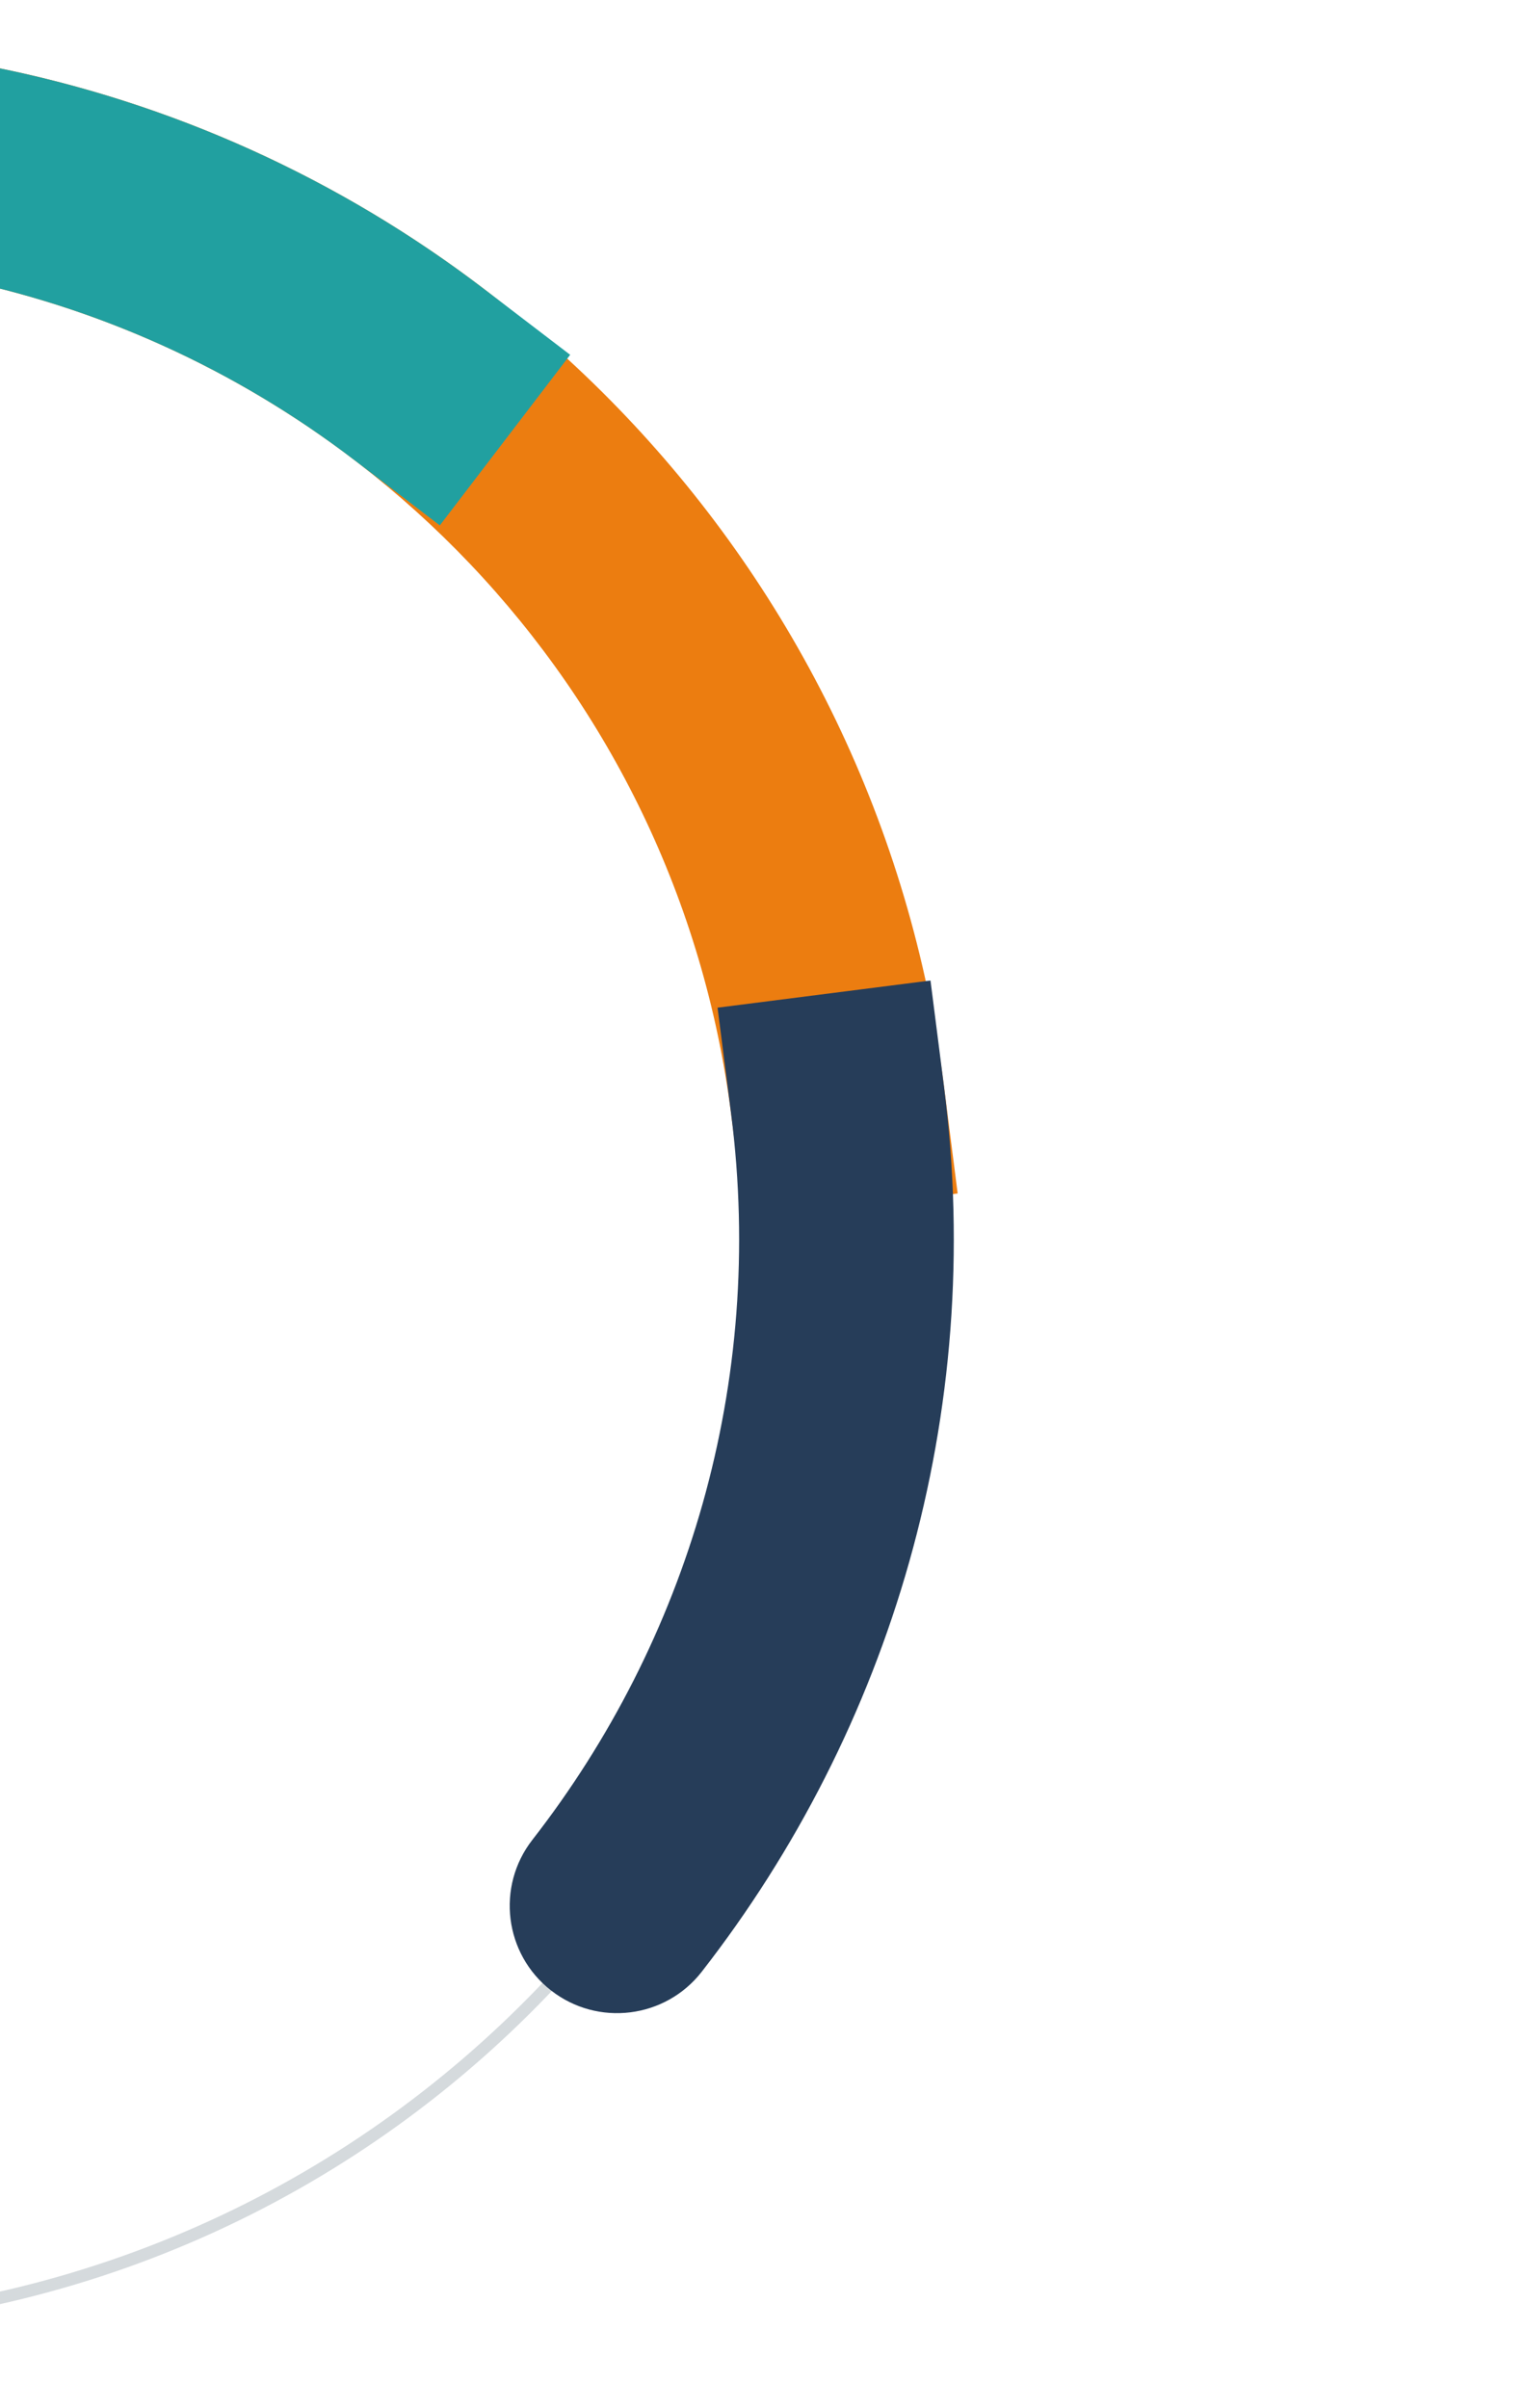 <svg width="497" height="785" viewBox="0 0 497 785" fill="none" xmlns="http://www.w3.org/2000/svg">
<mask id="mask0" mask-type="alpha" maskUnits="userSpaceOnUse" x="-5" y="0" width="502" height="785">
<rect width="502" height="785" transform="matrix(-1 0 0 1 497 0)" fill="#C4C4C4"/>
</mask>
<g mask="url(#mask0)">
<path d="M238.438 363.25L242.87 397.969L312.306 389.106L307.875 354.388L238.438 363.25ZM-3.501 21.597L-37.852 14.886L-51.273 83.588L-16.922 90.298L-3.501 21.597ZM-16.922 90.298C114.502 115.973 220.568 223.242 238.438 363.25L307.875 354.388C286.071 183.557 156.656 52.885 -3.501 21.597L-16.922 90.298Z" fill="#EC7D10"/>
<path d="M-3.498 21.598L-37.849 14.887L-51.27 83.588L-16.92 90.299L-3.498 21.598ZM115.625 150.04L143.433 171.293L185.939 115.676L158.131 94.423L115.625 150.04ZM-16.92 90.299C31.765 99.81 77.025 120.539 115.625 150.04L158.131 94.423C111.144 58.513 55.97 33.215 -3.498 21.598L-16.92 90.299Z" fill="#21A0A0"/>
<path d="M273.155 358.82C297.922 552.868 160.693 730.252 -33.355 755.02C-88.906 762.11 -143.092 755.924 -192.723 738.929" stroke="#D5DADD" stroke-width="4" stroke-linecap="round"/>
<path d="M307.875 354.384L303.444 319.666L234.007 328.528L238.438 363.247L307.875 354.384ZM173.618 599.825C161.739 615.074 164.472 637.066 179.721 648.945C194.971 660.823 216.962 658.091 228.841 642.841L173.618 599.825ZM238.438 363.247C249.648 451.074 224.073 535.053 173.618 599.825L228.841 642.841C290.284 563.963 321.541 461.452 307.875 354.384L238.438 363.247Z" fill="#263D59"/>
</g>
</svg>
